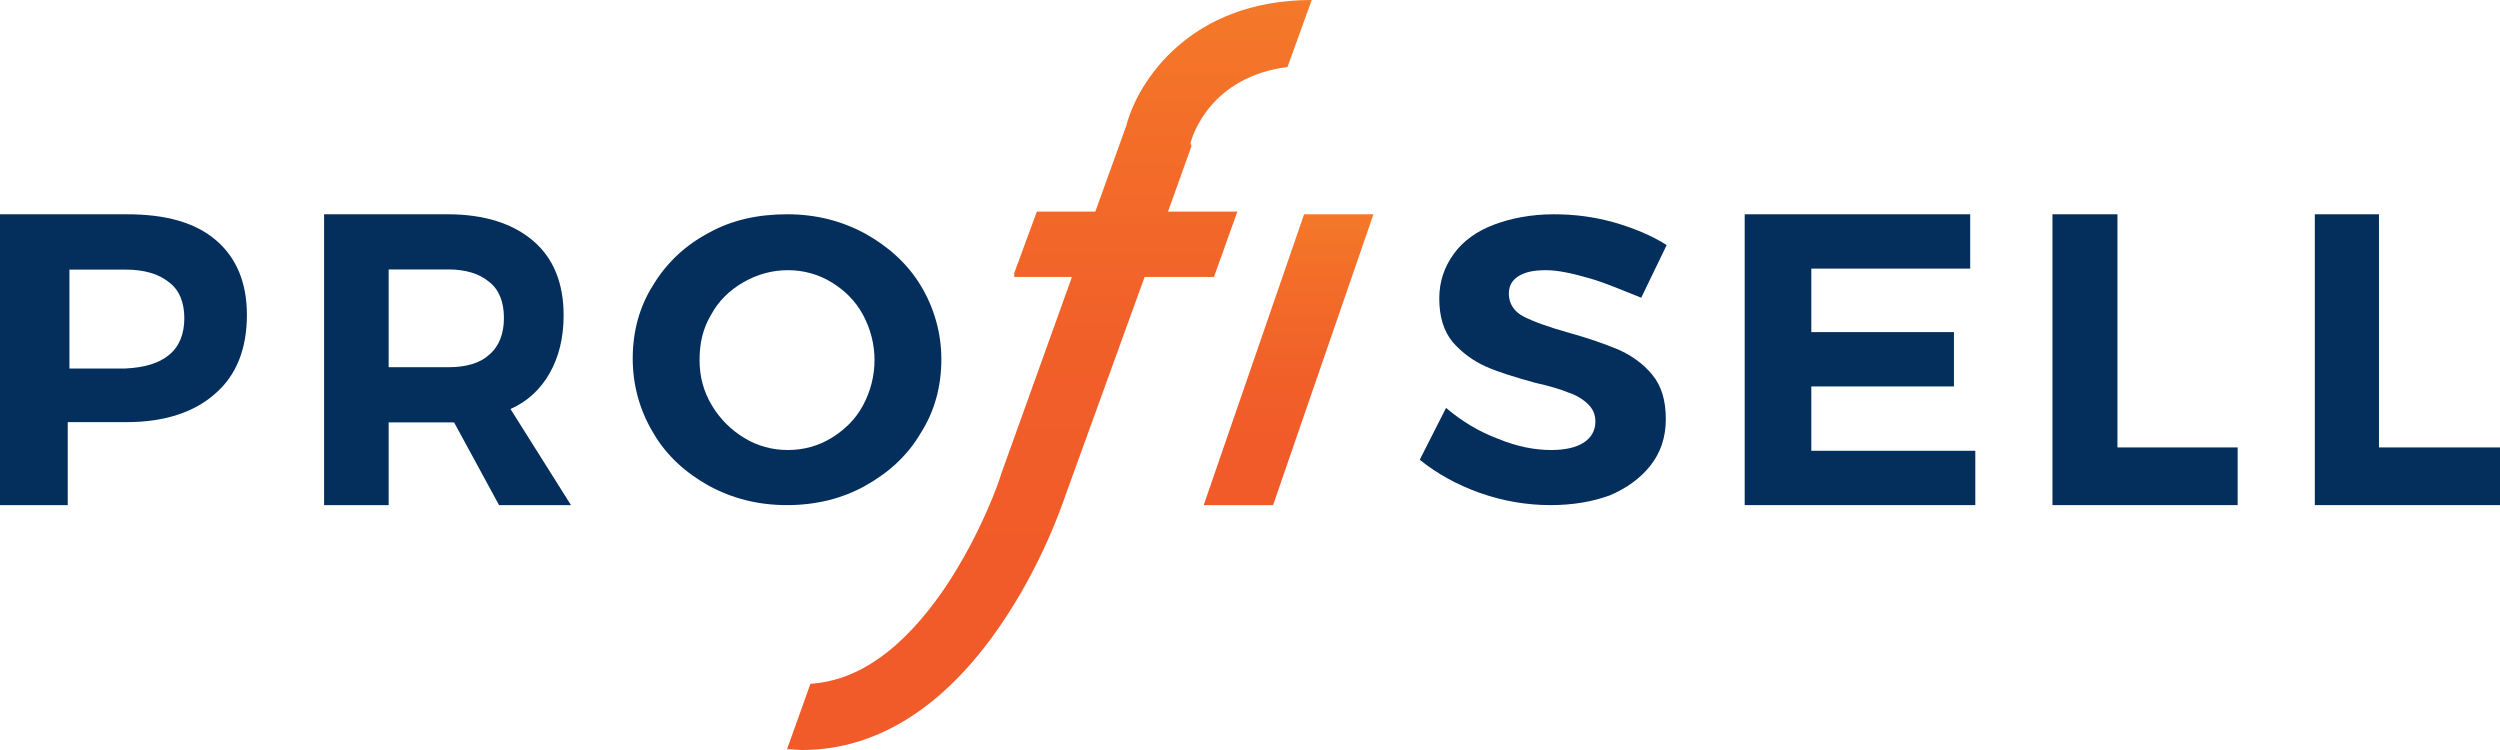 <?xml version="1.0" encoding="UTF-8" standalone="no"?>
<svg width="160px" height="48px" viewBox="0 0 160 48" version="1.1" xmlns="http://www.w3.org/2000/svg" xmlns:xlink="http://www.w3.org/1999/xlink">
    <!-- Generator: Sketch 47.1 (45422) - http://www.bohemiancoding.com/sketch -->
    <title>profisell-logo</title>
    <desc>Created with Sketch.</desc>
    <defs>
        <linearGradient x1="49.818%" y1="81.811%" x2="49.818%" y2="-0.024%" id="linearGradient-1">
            <stop stop-color="#F15A29" offset="0%"></stop>
            <stop stop-color="#F15F29" offset="43.44%"></stop>
            <stop stop-color="#F36D29" offset="76.42%"></stop>
            <stop stop-color="#F47929" offset="100%"></stop>
        </linearGradient>
        <linearGradient x1="50.176%" y1="101.194%" x2="50.176%" y2="-1.909%" id="linearGradient-2">
            <stop stop-color="#F15A29" offset="18.18%"></stop>
            <stop stop-color="#F15F29" offset="43.44%"></stop>
            <stop stop-color="#F36D29" offset="76.42%"></stop>
            <stop stop-color="#F47929" offset="100%"></stop>
        </linearGradient>
    </defs>
    <g id="Symbols" stroke="none" stroke-width="1" fill="none" fill-rule="evenodd">
        <g id="Menu-1440" transform="translate(-31, -21)" fill-rule="nonzero">
            <g id="profisell-logo" transform="translate(31, 21)">
                <path d="M13.827,15.377 C15.144,16.503 15.802,18.113 15.802,20.151 C15.802,22.296 15.144,24.013 13.772,25.193 C12.455,26.373 10.535,27.016 8.121,27.016 L4.335,27.016 L4.335,32.327 L0,32.327 L0,13.714 L8.121,13.714 C10.645,13.714 12.51,14.251 13.827,15.377 Z M10.809,22.725 C11.468,22.189 11.797,21.384 11.797,20.365 C11.797,19.346 11.468,18.542 10.809,18.059 C10.151,17.523 9.218,17.254 8.011,17.254 L4.444,17.254 L4.444,23.584 L8.011,23.584 C9.218,23.53 10.151,23.262 10.809,22.725 Z" id="Shape" fill="#042F5C"></path>
                <path d="M31.939,32.327 L29.061,27.032 L28.694,27.032 L24.874,27.032 L24.874,32.327 L20.741,32.327 L20.741,13.714 L28.642,13.714 C30.997,13.714 32.828,14.303 34.136,15.426 C35.444,16.549 36.072,18.153 36.072,20.186 C36.072,21.63 35.758,22.86 35.183,23.876 C34.607,24.892 33.77,25.695 32.671,26.176 L36.543,32.327 L31.939,32.327 Z M24.874,23.502 L28.694,23.502 C29.845,23.502 30.735,23.234 31.311,22.7 C31.939,22.165 32.252,21.362 32.252,20.346 C32.252,19.33 31.939,18.528 31.311,18.046 C30.683,17.512 29.793,17.244 28.694,17.244 L24.874,17.244 L24.874,23.502 Z" id="Shape" fill="#042F5C"></path>
                <path d="M55.388,14.959 C56.867,15.788 58.081,16.877 58.927,18.277 C59.772,19.676 60.247,21.284 60.247,22.994 C60.247,24.705 59.824,26.313 58.927,27.712 C58.081,29.164 56.867,30.253 55.388,31.082 C53.909,31.912 52.219,32.327 50.37,32.327 C48.522,32.327 46.885,31.912 45.353,31.082 C43.874,30.253 42.659,29.164 41.814,27.712 C40.969,26.313 40.494,24.705 40.494,22.943 C40.494,21.232 40.916,19.625 41.814,18.225 C42.659,16.825 43.874,15.684 45.353,14.907 C46.832,14.077 48.522,13.714 50.37,13.714 C52.219,13.714 53.856,14.129 55.388,14.959 Z M47.571,18.069 C46.673,18.588 45.987,19.262 45.511,20.143 C44.983,21.024 44.772,21.958 44.772,23.046 C44.772,24.135 45.036,25.068 45.564,25.95 C46.092,26.831 46.779,27.505 47.624,28.023 C48.469,28.542 49.42,28.801 50.423,28.801 C51.427,28.801 52.377,28.542 53.222,28.023 C54.067,27.505 54.754,26.831 55.229,25.95 C55.705,25.068 55.969,24.083 55.969,23.046 C55.969,22.009 55.705,21.024 55.229,20.143 C54.754,19.262 54.067,18.588 53.222,18.069 C52.377,17.551 51.427,17.292 50.423,17.292 C49.42,17.292 48.469,17.551 47.571,18.069 Z" id="Shape" fill="#042F5C"></path>
                <path d="M101.725,17.81 C100.639,17.499 99.716,17.292 98.955,17.292 C98.195,17.292 97.652,17.395 97.218,17.654 C96.783,17.914 96.566,18.277 96.566,18.795 C96.566,19.417 96.892,19.936 97.489,20.247 C98.087,20.558 99.064,20.921 100.367,21.284 C101.671,21.647 102.702,22.009 103.571,22.372 C104.386,22.735 105.146,23.254 105.743,23.98 C106.341,24.705 106.612,25.639 106.612,26.831 C106.612,27.972 106.287,28.957 105.635,29.786 C104.983,30.616 104.114,31.238 103.028,31.704 C101.888,32.119 100.639,32.327 99.227,32.327 C97.707,32.327 96.186,32.067 94.72,31.549 C93.254,31.03 91.95,30.305 90.864,29.423 L92.548,26.105 C93.525,26.935 94.611,27.609 95.86,28.075 C97.109,28.594 98.25,28.801 99.281,28.801 C100.15,28.801 100.856,28.646 101.345,28.334 C101.834,28.023 102.105,27.557 102.105,26.987 C102.105,26.52 101.942,26.157 101.616,25.846 C101.291,25.535 100.856,25.276 100.367,25.12 C99.879,24.913 99.173,24.705 98.25,24.498 C96.946,24.135 95.914,23.824 95.1,23.461 C94.285,23.098 93.579,22.58 92.982,21.906 C92.385,21.18 92.113,20.247 92.113,19.106 C92.113,18.017 92.439,17.084 93.036,16.255 C93.634,15.425 94.503,14.803 95.589,14.388 C96.675,13.974 97.978,13.714 99.444,13.714 C100.748,13.714 101.997,13.87 103.3,14.233 C104.549,14.596 105.689,15.062 106.667,15.684 L105.038,19.054 C103.843,18.588 102.811,18.121 101.725,17.81 Z" id="Shape" fill="#042F5C"></path>
                <polygon id="Shape" fill="#042F5C" points="111.605 13.714 126.092 13.714 126.092 17.191 115.924 17.191 115.924 21.255 125.053 21.255 125.053 24.732 115.924 24.732 115.924 28.85 126.42 28.85 126.42 32.327 111.66 32.327 111.66 13.714"></polygon>
                <polygon id="Shape" fill="#042F5C" points="131.41 13.714 135.517 13.714 135.517 28.636 143.21 28.636 143.21 32.327 131.358 32.327 131.358 13.714"></polygon>
                <polygon id="Shape" fill="#042F5C" points="148.148 13.714 152.255 13.714 152.255 28.636 160 28.636 160 32.327 148.148 32.327 148.148 13.714"></polygon>
                <path d="M76.197,9.15 C76.304,8.68 77.481,4.915 82.4,4.288 L83.951,0 C76.197,0 72.828,5.176 72.08,8.052 L70.101,13.542 L66.358,13.542 L64.915,17.464 L64.915,17.725 L68.604,17.725 L64.059,30.379 C64.059,30.484 62.829,34.144 60.423,37.699 C57.803,41.516 54.969,43.556 51.868,43.765 L50.37,47.948 C50.691,47.948 51.012,48 51.333,48 C56.092,48 60.423,45.281 64.006,40.052 C66.679,36.183 68.016,32.209 68.176,31.739 L73.256,17.725 L77.694,17.725 L79.192,13.542 L74.753,13.542 L76.251,9.359 L76.197,9.15 Z" id="Shape" fill="url(#linearGradient-1)"></path>
                <polygon id="Shape" fill="url(#linearGradient-2)" points="83.462 13.714 77.037 32.327 81.477 32.327 87.901 13.714"></polygon>
            </g>
        </g>
    </g>
</svg>